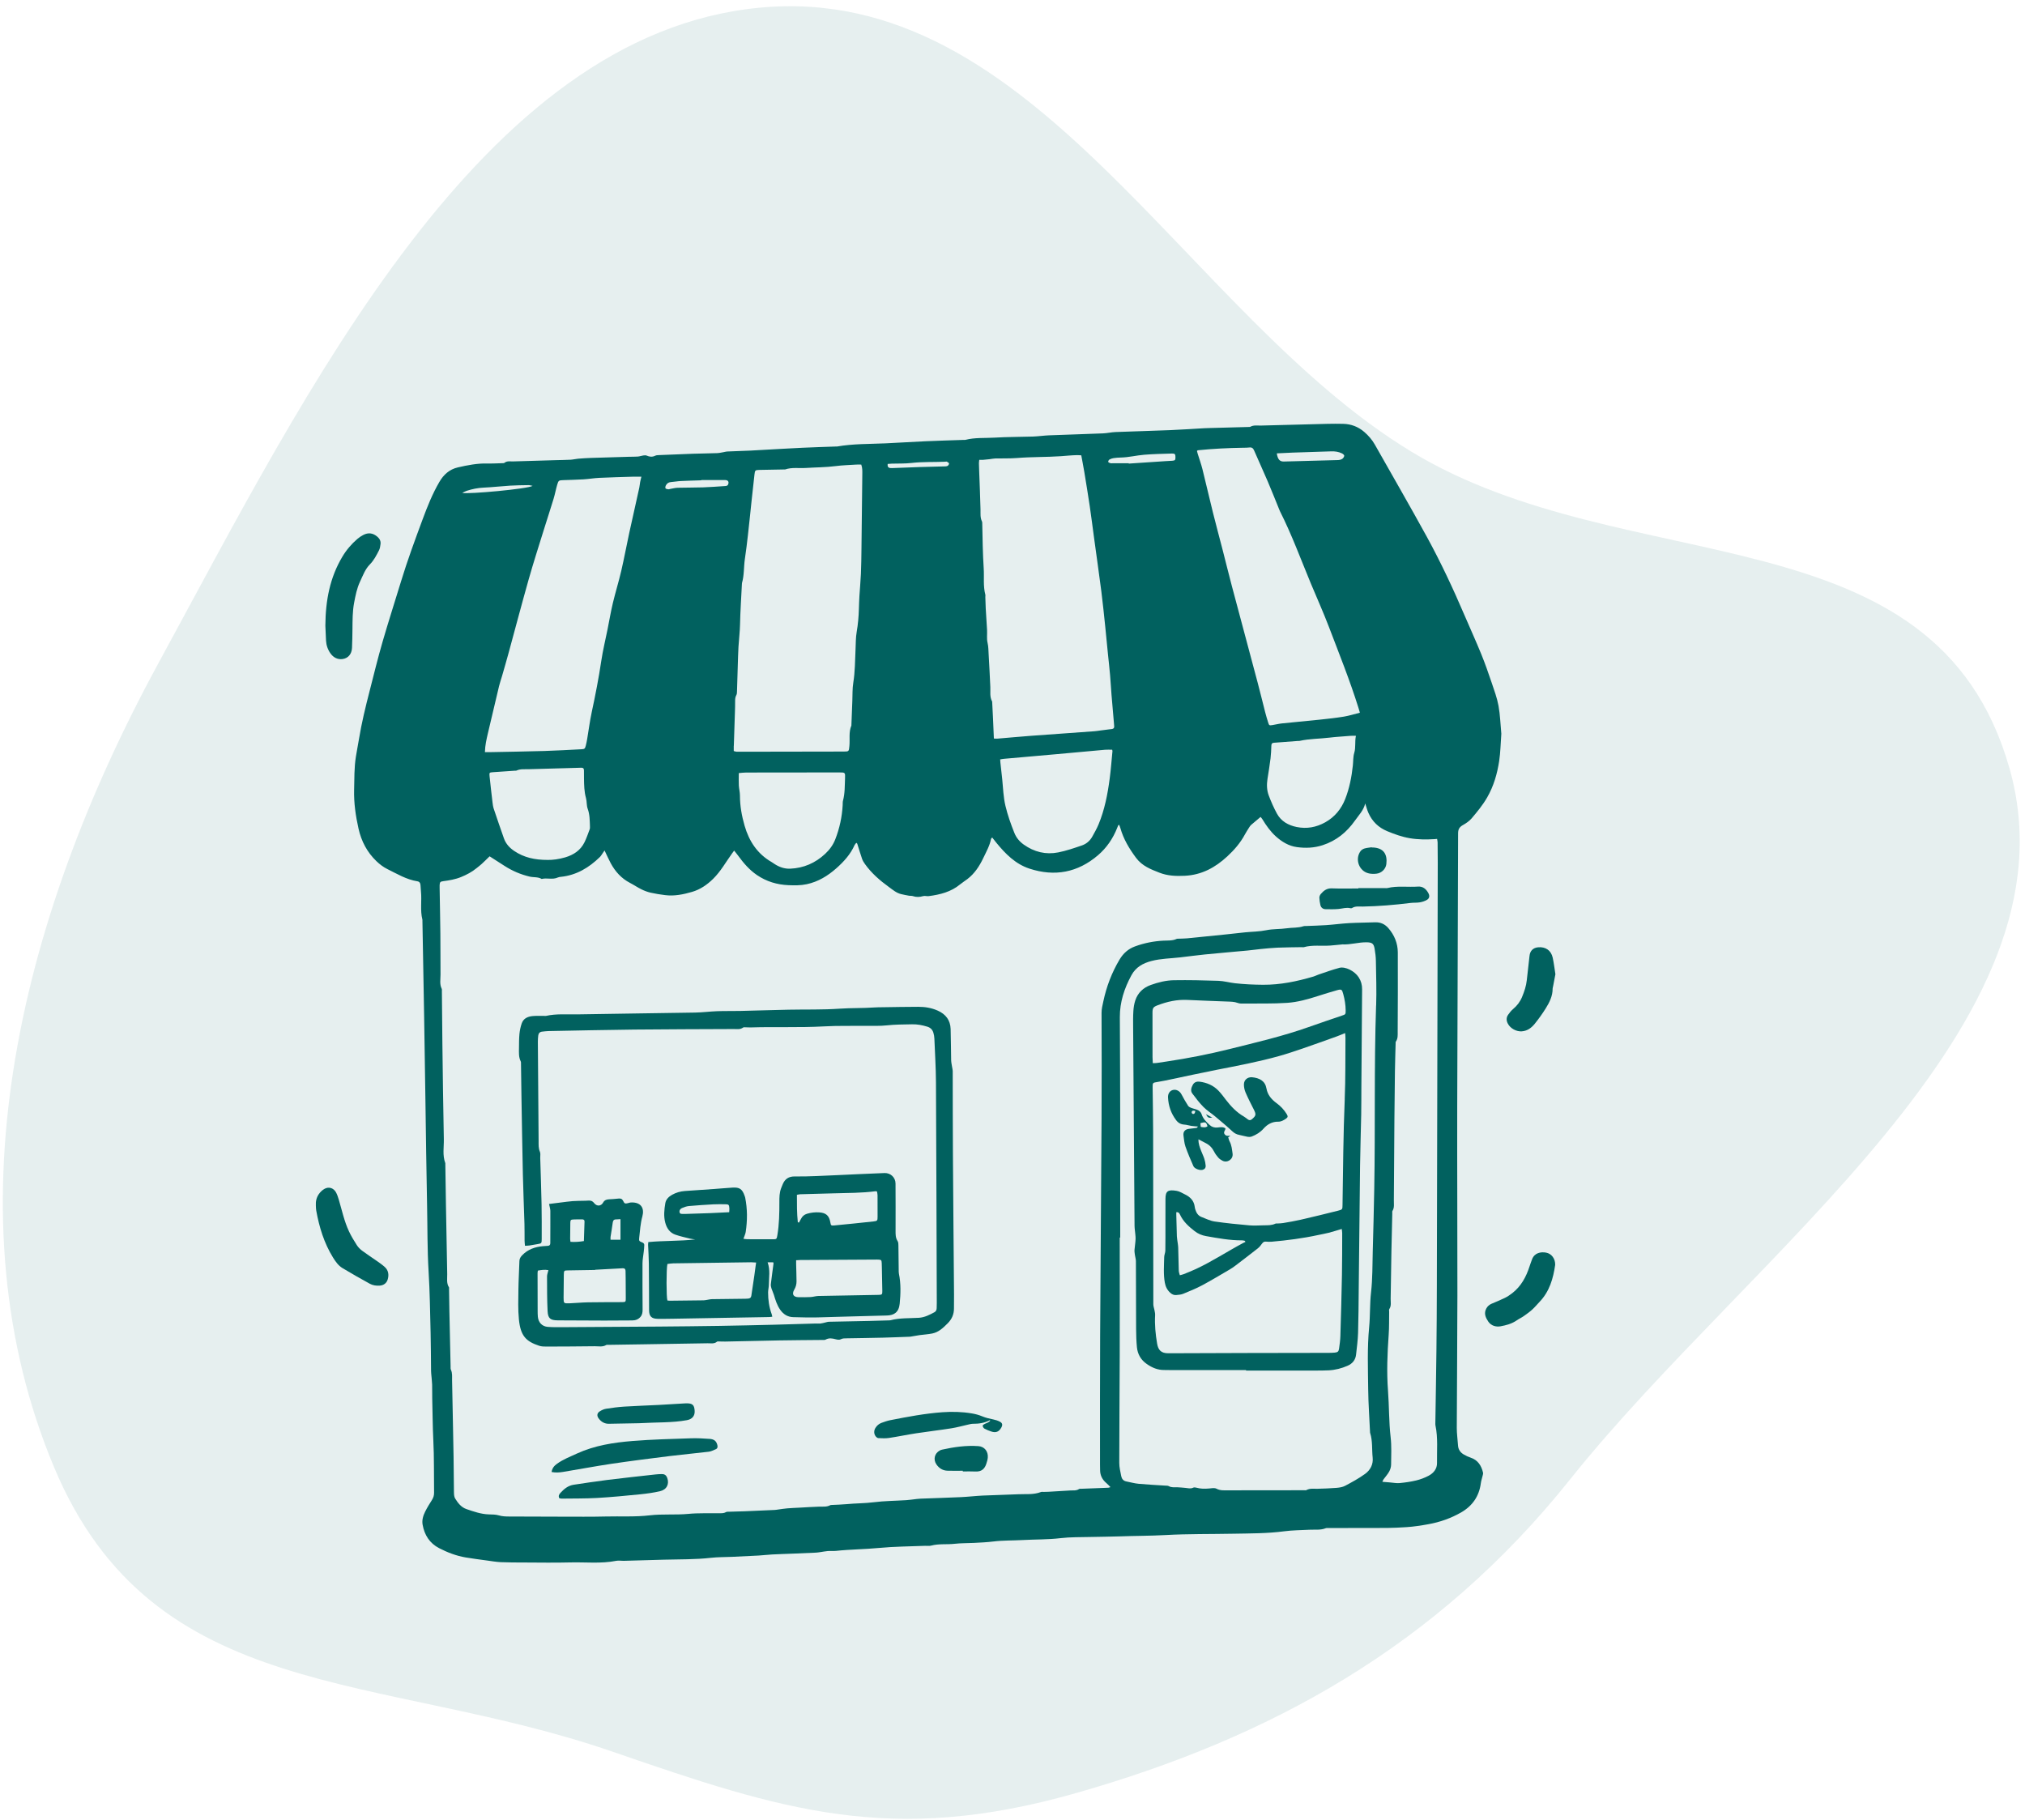 <svg width="316" height="284" viewBox="0 0 316 284" fill="none" xmlns="http://www.w3.org/2000/svg">
<path opacity="0.1" fill-rule="evenodd" clip-rule="evenodd" d="M24.698 103.539C47.874 60.975 74.959 5.473 118.378 1.214C161.49 -3.016 184.847 48.97 220.187 70.451C253.973 90.988 301.982 79.169 313.568 119.859C324.945 159.814 273.15 195.601 245.085 230.779C224.066 257.127 197.967 271.251 167.903 279.822C139.09 288.035 122.11 282.518 95.646 273.378C59.218 260.798 23.957 266.122 8.405 228.893C-7.856 189.967 2.382 144.525 24.698 103.539Z" fill="#01615F"/>
<path d="M229.487 227.47C229.129 227.352 228.777 227.185 228.447 226.996C227.9 226.683 227.561 226.225 227.522 225.563C227.468 224.651 227.327 223.742 227.33 222.83C227.35 215.937 227.42 209.048 227.426 202.155C227.436 192.369 227.378 182.587 227.398 172.801C227.426 158.548 227.506 144.299 227.535 130.046C227.535 129.384 227.762 129.051 228.303 128.747C228.796 128.472 229.292 128.129 229.654 127.704C230.527 126.67 231.388 125.633 232.076 124.436C233.094 122.664 233.638 120.756 233.942 118.782C234.156 117.38 234.172 115.947 234.281 114.504C234.143 113.057 234.102 111.582 233.842 110.145C233.618 108.92 233.177 107.729 232.777 106.545C232.265 105.035 231.74 103.528 231.138 102.052C230.313 100.027 229.401 98.033 228.54 96.024C226.758 91.857 224.838 87.752 222.662 83.777C220.015 78.948 217.254 74.18 214.546 69.387C214.111 68.616 213.542 67.966 212.876 67.393C211.935 66.587 210.841 66.174 209.609 66.142C208.802 66.123 207.993 66.123 207.183 66.142C203.718 66.225 200.252 66.318 196.786 66.411C196.22 66.427 195.638 66.302 195.1 66.606C195.033 66.644 194.934 66.629 194.85 66.632C192.873 66.686 190.898 66.74 188.921 66.792C188.601 66.801 188.284 66.808 187.964 66.824C186.182 66.923 184.402 67.051 182.62 67.124C179.775 67.24 176.927 67.31 174.079 67.422C173.43 67.448 172.786 67.601 172.137 67.63C169.334 67.745 166.527 67.825 163.724 67.934C162.879 67.969 162.034 68.097 161.19 68.126C159.193 68.193 157.19 68.174 155.196 68.296C153.679 68.388 152.14 68.257 150.642 68.644C150.543 68.67 150.431 68.644 150.326 68.651C148.348 68.718 146.374 68.772 144.396 68.862C142.335 68.955 140.281 69.089 138.22 69.185C135.679 69.3 133.129 69.24 130.607 69.681C130.546 69.691 130.479 69.681 130.415 69.681C128.671 69.745 126.93 69.793 125.186 69.876C123.001 69.979 120.818 70.113 118.633 70.232C118.124 70.26 117.615 70.296 117.103 70.318C115.894 70.366 114.684 70.408 113.474 70.459C113.308 70.465 113.145 70.52 112.978 70.549C112.626 70.606 112.274 70.699 111.919 70.712C110.665 70.76 109.41 70.766 108.156 70.808C106.393 70.868 104.63 70.942 102.866 71.019C102.658 71.028 102.428 71.028 102.249 71.115C101.788 71.342 101.366 71.297 100.911 71.099C100.761 71.032 100.553 71.057 100.377 71.08C100.092 71.121 99.81 71.227 99.526 71.249C99.081 71.284 98.633 71.269 98.188 71.281C96.21 71.339 94.236 71.393 92.258 71.46C91.58 71.483 90.898 71.525 90.223 71.582C89.826 71.614 89.436 71.72 89.039 71.742C88.255 71.784 87.468 71.787 86.681 71.812C84.47 71.876 82.258 71.947 80.047 72.008C79.586 72.02 79.11 71.899 78.703 72.238C78.649 72.283 78.54 72.276 78.457 72.28C77.65 72.302 76.844 72.35 76.038 72.331C74.47 72.293 72.953 72.593 71.439 72.942C70.124 73.246 69.228 74.072 68.569 75.198C67.481 77.057 66.69 79.051 65.942 81.067C64.758 84.257 63.58 87.448 62.588 90.705C61.628 93.857 60.614 96.993 59.698 100.158C58.966 102.689 58.338 105.252 57.686 107.806C57.039 110.318 56.422 112.836 56.006 115.4C55.858 116.302 55.676 117.198 55.535 118.097C55.263 119.806 55.305 121.528 55.26 123.249C55.209 125.31 55.5 127.32 55.948 129.316C56.386 131.272 57.286 132.993 58.735 134.385C59.234 134.865 59.81 135.307 60.428 135.614C61.948 136.366 63.417 137.259 65.132 137.531C65.449 137.582 65.599 137.796 65.618 138.113C65.638 138.452 65.66 138.792 65.692 139.131C65.839 140.587 65.545 142.065 65.913 143.508C65.929 143.569 65.916 143.636 65.919 143.7C66.009 148.718 66.102 153.739 66.188 158.757C66.262 163.051 66.322 167.348 66.386 171.643C66.47 177.128 66.53 182.616 66.646 188.1C66.716 191.54 66.674 194.984 66.882 198.424C67.078 201.605 67.116 204.795 67.196 207.979C67.244 209.953 67.244 211.931 67.266 213.909C67.266 214.056 67.276 214.206 67.289 214.353C67.337 214.923 67.41 215.489 67.433 216.059C67.458 216.782 67.43 217.505 67.449 218.229C67.51 220.392 67.51 222.555 67.618 224.721C67.759 227.46 67.698 230.206 67.737 232.949C67.743 233.374 67.628 233.729 67.404 234.084C67.026 234.676 66.655 235.275 66.345 235.899C66.031 236.532 65.82 237.217 65.948 237.934C66.233 239.553 67.049 240.836 68.53 241.601C69.836 242.276 71.212 242.801 72.668 243.048C73.775 243.236 74.892 243.374 76.009 243.528C76.722 243.624 77.433 243.752 78.15 243.784C79.34 243.835 80.53 243.832 81.721 243.835C84.124 243.841 86.53 243.889 88.93 243.825C91.34 243.758 93.766 244.049 96.162 243.576C96.53 243.502 96.927 243.582 97.308 243.576C99.41 243.518 101.513 243.451 103.618 243.396C106.057 243.332 108.502 243.38 110.934 243.105C112.009 242.984 113.097 243.003 114.182 242.955C115.583 242.891 116.982 242.83 118.383 242.75C119.1 242.708 119.814 242.619 120.53 242.58C121.676 242.52 122.822 242.491 123.967 242.443C125.094 242.398 126.217 242.35 127.343 242.296C127.574 242.286 127.804 242.244 128.034 242.212C128.409 242.161 128.78 242.081 129.154 242.052C129.599 242.02 130.05 242.068 130.492 242.02C132.71 241.78 134.94 241.781 137.161 241.566C139.548 241.336 141.958 241.332 144.358 241.233C144.674 241.22 145.01 241.281 145.308 241.201C146.518 240.878 147.762 241.057 148.985 240.916C149.974 240.804 150.978 240.833 151.977 240.779C152.991 240.724 153.999 240.683 155.014 240.558C156.505 240.372 158.025 240.42 159.532 240.334C161.522 240.222 163.516 240.273 165.506 240.036C167.039 239.854 168.601 239.896 170.15 239.854C171.66 239.812 173.17 239.819 174.678 239.761C177.074 239.668 179.471 239.688 181.871 239.553C185.394 239.355 188.93 239.416 192.46 239.345C195.103 239.294 197.746 239.316 200.38 238.968C201.679 238.795 203.004 238.795 204.316 238.724C205.18 238.68 206.06 238.817 206.898 238.481C206.972 238.452 207.065 238.459 207.151 238.459C210.255 238.456 213.362 238.459 216.466 238.443C217.462 238.436 218.46 238.382 219.455 238.321C220.62 238.248 221.769 238.065 222.921 237.857C224.726 237.531 226.415 236.932 227.993 236.03C229.759 235.019 230.822 233.505 231.084 231.457C231.135 231.067 231.273 230.686 231.362 230.299C231.401 230.139 231.462 229.96 231.426 229.809C231.164 228.721 230.63 227.851 229.49 227.473L229.487 227.47ZM201.702 70.632C203.714 70.561 205.73 70.507 207.743 70.436C208.326 70.417 208.889 70.497 209.41 70.753C209.564 70.827 209.778 71.006 209.769 71.124C209.756 71.297 209.602 71.515 209.449 71.614C209.263 71.733 209.014 71.79 208.79 71.796C205.97 71.883 203.148 71.96 200.329 72.024C199.686 72.037 199.385 71.668 199.244 70.75C200.098 70.709 200.902 70.66 201.702 70.632ZM186.911 70.267C189.273 70.024 191.644 69.909 194.018 69.873C194.338 69.87 194.658 69.873 194.972 69.832C195.353 69.787 195.548 69.944 195.698 70.289C196.399 71.909 197.138 73.508 197.83 75.128C198.447 76.571 199.023 78.037 199.615 79.489C199.657 79.588 199.692 79.688 199.74 79.784C201.59 83.451 202.998 87.307 204.572 91.093C205.51 93.349 206.518 95.579 207.388 97.861C208.975 102.03 210.646 106.171 211.977 110.433C212.044 110.654 212.108 110.875 212.21 111.22C211.321 111.444 210.53 111.697 209.721 111.832C208.486 112.033 207.238 112.171 205.99 112.302C204.002 112.51 202.012 112.686 200.028 112.894C199.542 112.945 199.068 113.07 198.585 113.147C198.073 113.23 198.044 113.217 197.894 112.744C197.727 112.219 197.574 111.688 197.433 111.153C197.046 109.652 196.684 108.142 196.287 106.644C194.94 101.572 193.574 96.504 192.226 91.432C191.737 89.582 191.282 87.726 190.806 85.873C190.303 83.921 189.772 81.972 189.286 80.017C188.719 77.749 188.204 75.47 187.638 73.204C187.436 72.404 187.151 71.624 186.908 70.833C186.86 70.677 186.822 70.516 186.786 70.382C186.854 70.318 186.882 70.27 186.914 70.267H186.911ZM211.59 114.833C211.391 115.764 211.593 116.625 211.33 117.489C211.142 118.107 211.183 118.792 211.113 119.444C210.921 121.249 210.572 123.041 209.91 124.712C209.314 126.216 208.316 127.48 206.818 128.318C205.388 129.121 203.903 129.374 202.342 129.057C201.058 128.798 199.922 128.174 199.27 126.977C198.774 126.068 198.354 125.108 197.986 124.136C197.676 123.313 197.654 122.433 197.791 121.553C197.961 120.484 198.134 119.416 198.268 118.34C198.348 117.688 198.367 117.028 198.393 116.369C198.402 116.091 198.489 115.931 198.79 115.912C200.038 115.822 201.289 115.723 202.537 115.63C202.62 115.624 202.71 115.643 202.79 115.624C204.329 115.272 205.91 115.304 207.458 115.112C208.556 114.974 209.654 114.932 210.748 114.83C210.991 114.808 211.241 114.827 211.59 114.827V114.833ZM173.116 71.72C173.311 71.605 173.542 71.528 173.766 71.493C174.143 71.435 174.527 71.406 174.908 71.4C176.143 71.377 177.34 71.061 178.562 70.965C179.999 70.849 181.446 70.82 182.886 70.776C183.346 70.763 183.43 70.885 183.43 71.355C183.43 71.793 183.366 71.87 182.921 71.905C182.562 71.934 182.201 71.944 181.839 71.966C179.938 72.091 178.038 72.219 176.137 72.347C176.137 72.331 176.137 72.315 176.134 72.296C175.286 72.296 174.434 72.296 173.586 72.296C173.481 72.296 173.366 72.315 173.27 72.28C173.145 72.235 172.95 72.165 172.937 72.078C172.918 71.969 173.017 71.781 173.119 71.72H173.116ZM152.822 71.764C153.03 71.764 153.193 71.774 153.356 71.764C153.711 71.736 154.066 71.697 154.422 71.659C154.716 71.624 155.007 71.553 155.298 71.547C156.447 71.518 157.599 71.566 158.742 71.473C161.01 71.288 163.286 71.349 165.548 71.192C166.386 71.134 167.225 71.041 168.07 71.025C168.278 71.022 168.486 71.044 168.732 71.057C168.895 71.953 169.065 72.805 169.206 73.659C169.5 75.441 169.791 77.224 170.057 79.009C170.297 80.629 170.498 82.251 170.719 83.873C171.1 86.673 171.5 89.473 171.862 92.276C172.095 94.11 172.281 95.95 172.473 97.79C172.626 99.249 172.758 100.708 172.905 102.168C173.01 103.224 173.135 104.276 173.225 105.332C173.314 106.369 173.369 107.409 173.452 108.446C173.574 109.928 173.705 111.409 173.833 112.888C173.846 113.035 173.852 113.185 173.868 113.332C173.894 113.595 173.766 113.732 173.516 113.768C173.327 113.796 173.138 113.816 172.946 113.838C172.546 113.889 172.146 113.94 171.746 113.992C171.43 114.033 171.116 114.091 170.799 114.113C167.471 114.356 164.14 114.584 160.812 114.833C159.074 114.964 157.337 115.128 155.602 115.272C155.462 115.284 155.314 115.259 155.094 115.249C155.046 114.139 155.004 113.099 154.956 112.062C154.918 111.233 154.876 110.408 154.831 109.579C154.831 109.537 154.831 109.489 154.812 109.454C154.422 108.744 154.575 107.969 154.54 107.214C154.466 105.515 154.374 103.816 154.278 102.12C154.242 101.512 154.249 100.907 154.105 100.292C153.958 99.665 154.063 98.984 154.031 98.325C153.974 97.201 153.887 96.081 153.823 94.958C153.791 94.363 153.778 93.768 153.759 93.176C153.756 93.048 153.794 92.913 153.759 92.795C153.398 91.438 153.599 90.049 153.506 88.677C153.43 87.534 153.391 86.388 153.356 85.243C153.318 84.056 153.305 82.865 153.279 81.678C153.279 81.573 153.279 81.457 153.234 81.368C152.937 80.769 153.023 80.132 153.007 79.496C152.959 77.499 152.873 75.499 152.799 73.502C152.783 73.099 152.767 72.696 152.761 72.289C152.761 72.126 152.793 71.966 152.812 71.768L152.822 71.764ZM173.596 117.256C173.458 118.67 173.353 120.091 173.167 121.499C172.844 123.947 172.377 126.369 171.423 128.664C171.148 129.326 170.783 129.956 170.434 130.587C170.066 131.243 169.494 131.713 168.799 131.947C167.593 132.356 166.38 132.779 165.135 133.022C163.193 133.403 161.378 132.961 159.753 131.8C159.094 131.329 158.594 130.737 158.294 129.985C157.74 128.603 157.244 127.211 156.898 125.755C156.569 124.379 156.54 122.987 156.396 121.598C156.306 120.734 156.204 119.867 156.111 119.003C156.095 118.859 156.092 118.715 156.076 118.51C156.303 118.475 156.505 118.43 156.71 118.414C159.462 118.168 162.214 117.931 164.962 117.684C167.458 117.46 169.951 117.224 172.447 117.003C172.799 116.971 173.161 117 173.554 117C173.58 117.128 173.609 117.192 173.602 117.252L173.596 117.256ZM138.518 72.401C138.77 72.382 138.978 72.36 139.183 72.353C140.201 72.321 141.228 72.366 142.236 72.248C143.97 72.046 145.708 72.129 147.446 72.056C147.551 72.052 147.676 72.011 147.759 72.049C147.894 72.117 148.086 72.232 148.095 72.334C148.105 72.459 147.97 72.664 147.849 72.715C147.663 72.795 147.436 72.782 147.225 72.788C145.993 72.824 144.761 72.846 143.532 72.885C142.153 72.929 140.777 72.99 139.398 73.041C139.25 73.048 139.1 73.054 138.953 73.041C138.617 73.013 138.466 72.827 138.518 72.398V72.401ZM114.514 116.379C114.569 114.635 114.63 112.894 114.684 111.153C114.703 110.58 114.722 110.004 114.716 109.432C114.713 109.086 114.735 108.766 114.914 108.452C115.001 108.299 115.001 108.088 115.007 107.899C115.065 106.072 115.116 104.248 115.174 102.42C115.19 101.931 115.209 101.444 115.238 100.955C115.305 99.793 115.455 98.638 115.481 97.47C115.526 95.368 115.67 93.269 115.772 91.166C115.772 91.102 115.772 91.035 115.788 90.977C116.146 89.749 116.05 88.465 116.239 87.214C116.425 85.976 116.575 84.731 116.716 83.483C116.918 81.713 117.094 79.944 117.282 78.174C117.43 76.801 117.583 75.428 117.734 74.056C117.807 73.393 117.846 73.349 118.518 73.332C119.791 73.304 121.068 73.284 122.342 73.262C122.406 73.262 122.473 73.275 122.53 73.256C123.586 72.9 124.681 73.099 125.756 73.028C127.305 72.926 128.863 72.936 130.396 72.737C131.474 72.597 132.553 72.574 133.631 72.501C133.881 72.484 134.134 72.501 134.399 72.501C134.594 73.035 134.566 73.55 134.562 74.046C134.53 77.915 134.482 81.784 134.431 85.653C134.415 86.948 134.399 88.248 134.345 89.544C134.294 90.709 134.182 91.87 134.111 93.032C134.07 93.71 134.05 94.392 134.028 95.07C133.993 96.257 133.89 97.435 133.686 98.612C133.529 99.505 133.551 100.43 133.506 101.342C133.423 103.08 133.436 104.817 133.154 106.545C133.004 107.46 133.046 108.408 133.007 109.342C132.956 110.593 132.911 111.848 132.863 113.102C132.863 113.144 132.873 113.192 132.857 113.23C132.415 114.267 132.655 115.368 132.546 116.436C132.463 117.265 132.482 117.281 131.65 117.284C126.546 117.294 121.442 117.304 116.338 117.31C115.871 117.31 115.404 117.316 114.934 117.307C114.812 117.307 114.694 117.252 114.502 117.204C114.502 116.923 114.495 116.654 114.502 116.382L114.514 116.379ZM131.868 121.46C131.817 122.625 131.858 123.8 131.551 124.942C131.49 125.163 131.513 125.406 131.5 125.64C131.398 127.48 131.017 129.256 130.348 130.974C130.002 131.867 129.458 132.603 128.761 133.252C127.222 134.689 125.398 135.473 123.308 135.563C122.434 135.601 121.593 135.313 120.847 134.817C120.706 134.724 120.569 134.619 120.422 134.536C118.191 133.256 116.895 131.281 116.194 128.862C115.75 127.323 115.468 125.764 115.468 124.155C115.468 123.63 115.324 123.105 115.295 122.577C115.263 121.969 115.289 121.358 115.289 120.644C115.727 120.609 116.082 120.558 116.438 120.558C121.282 120.548 126.13 120.542 130.975 120.542C131.89 120.542 131.906 120.552 131.868 121.467V121.46ZM103.916 75.742C104.073 75.451 104.313 75.262 104.671 75.233C105.199 75.192 105.724 75.093 106.252 75.067C107.311 75.013 108.374 74.99 109.436 74.955C109.436 74.942 109.436 74.929 109.436 74.913C110.668 74.913 111.9 74.913 113.132 74.913C113.606 74.913 113.794 75.182 113.625 75.595C113.522 75.844 113.305 75.841 113.094 75.854C111.97 75.924 110.847 76.02 109.724 76.056C108.409 76.1 107.09 76.081 105.772 76.117C105.378 76.126 104.985 76.232 104.591 76.299C104.486 76.315 104.38 76.373 104.281 76.356C104.127 76.331 103.906 76.302 103.849 76.197C103.788 76.088 103.846 75.87 103.916 75.736V75.742ZM86.393 77.809C86.61 77.099 86.742 76.363 86.95 75.649C87.145 74.981 87.196 74.955 87.884 74.929C88.946 74.885 90.009 74.872 91.071 74.805C91.89 74.753 92.706 74.609 93.529 74.571C95.27 74.488 97.014 74.446 98.754 74.392C99.174 74.379 99.593 74.392 100.089 74.392C100.022 74.68 99.945 74.952 99.894 75.23C99.839 75.521 99.823 75.822 99.759 76.113C99.241 78.459 98.706 80.801 98.198 83.147C97.769 85.121 97.407 87.109 96.95 89.073C96.556 90.769 96.034 92.436 95.631 94.132C95.308 95.496 95.074 96.881 94.799 98.254C94.473 99.88 94.073 101.496 93.83 103.134C93.43 105.828 92.905 108.497 92.335 111.156C92.041 112.526 91.868 113.921 91.631 115.307C91.57 115.662 91.503 116.017 91.41 116.366C91.282 116.852 91.222 116.9 90.706 116.926C88.796 117.022 86.882 117.137 84.972 117.195C82.124 117.278 79.273 117.32 76.425 117.377C76.194 117.38 75.967 117.377 75.67 117.377C75.698 116.286 75.926 115.336 76.146 114.388C76.713 111.947 77.292 109.505 77.878 107.067C78.002 106.552 78.185 106.049 78.332 105.54C78.678 104.337 79.03 103.131 79.359 101.924C80.406 98.091 81.417 94.245 82.498 90.421C83.228 87.844 84.05 85.294 84.844 82.737C85.353 81.093 85.894 79.457 86.396 77.809H86.393ZM91.132 121.496C91.148 122.516 91.161 123.531 91.439 124.529C91.593 125.076 91.516 125.694 91.711 126.222C92.034 127.108 92.025 128.014 92.06 128.926C92.066 129.096 92.073 129.278 92.015 129.428C91.762 130.104 91.529 130.792 91.212 131.438C90.591 132.702 89.51 133.412 88.188 133.8C87.199 134.091 86.191 134.212 85.497 134.196C83.398 134.203 81.75 133.803 80.268 132.814C79.522 132.318 78.937 131.684 78.636 130.83C78.095 129.288 77.558 127.742 77.042 126.193C76.93 125.854 76.889 125.486 76.847 125.131C76.69 123.803 76.534 122.475 76.399 121.147C76.342 120.574 76.364 120.548 76.905 120.507C78.047 120.417 79.193 120.35 80.335 120.273C80.418 120.267 80.518 120.289 80.588 120.257C81.193 119.969 81.839 120.059 82.473 120.04C85.087 119.963 87.702 119.892 90.313 119.819C90.441 119.816 90.569 119.809 90.697 119.806C90.985 119.796 91.129 119.924 91.126 120.225C91.119 120.651 91.126 121.076 91.132 121.502V121.496ZM72.866 76.581C73.698 76.318 74.54 76.142 75.42 76.1C76.818 76.037 78.21 75.873 79.609 75.787C80.562 75.729 81.516 75.72 82.473 75.707C82.684 75.707 82.898 75.781 83.113 75.822C82.37 76.302 73.071 77.147 72.13 76.92C72.438 76.776 72.646 76.648 72.87 76.577L72.866 76.581ZM214.738 156.907C214.412 166.452 214.626 175.998 214.45 185.544C214.39 188.798 214.306 192.049 214.217 195.304C214.159 197.428 214.194 199.566 213.951 201.672C213.743 203.493 213.83 205.316 213.654 207.128C213.343 210.353 213.474 213.582 213.506 216.811C213.529 219.019 213.692 221.227 213.791 223.435C213.791 223.499 213.791 223.566 213.81 223.624C214.214 224.878 214.066 226.193 214.204 227.477C214.316 228.529 213.83 229.425 213.014 230.014C212.038 230.721 210.966 231.304 209.897 231.87C209.5 232.081 209.004 232.152 208.546 232.19C207.551 232.27 206.553 232.305 205.558 232.331C204.991 232.344 204.418 232.235 203.881 232.529C203.778 232.584 203.631 232.561 203.503 232.561C199.548 232.568 195.593 232.571 191.634 232.574C191.026 232.574 190.431 232.635 189.836 232.321C189.519 232.155 189.046 232.251 188.649 232.289C187.986 232.35 187.337 232.34 186.69 232.161C186.534 232.116 186.326 232.094 186.191 232.161C185.772 232.372 185.362 232.219 184.95 232.19C184.55 232.161 184.15 232.107 183.75 232.097C183.289 232.088 182.825 232.168 182.386 231.918C182.233 231.832 182.015 231.851 181.826 231.838C180.447 231.745 179.068 231.684 177.695 231.556C177.042 231.496 176.402 231.31 175.756 231.185C175.298 231.096 175.049 230.779 174.969 230.363C174.834 229.678 174.662 228.981 174.662 228.289C174.665 222.718 174.716 217.144 174.732 211.572C174.748 205.425 174.735 199.278 174.735 193.131C174.761 193.131 174.783 193.131 174.809 193.131C174.809 187.262 174.815 181.39 174.809 175.521C174.799 169.928 174.783 164.334 174.751 158.74C174.738 156.376 175.452 154.228 176.566 152.18C177.25 150.923 178.358 150.315 179.689 149.966C181.161 149.582 182.674 149.576 184.172 149.403C185.458 149.256 186.738 149.076 188.028 148.948C190.246 148.728 192.466 148.542 194.687 148.334C195.382 148.27 196.07 148.164 196.764 148.097C197.631 148.014 198.498 147.921 199.366 147.886C200.62 147.835 201.874 147.832 203.129 147.809C203.234 147.809 203.35 147.844 203.446 147.816C204.799 147.428 206.194 147.659 207.564 147.56C208.178 147.515 208.79 147.444 209.404 147.387C209.426 147.387 209.446 147.377 209.468 147.377C210.742 147.444 211.974 147.035 213.244 147.051C214.089 147.064 214.364 147.224 214.508 148.056C214.617 148.683 214.697 149.32 214.706 149.953C214.745 152.27 214.825 154.593 214.748 156.907H214.738ZM224.006 222.462C224.412 224.395 224.214 226.357 224.246 228.305C224.262 229.217 223.711 229.883 222.946 230.292C222.335 230.619 221.663 230.868 220.991 231.032C220.146 231.236 219.276 231.358 218.412 231.441C217.938 231.489 217.449 231.387 216.966 231.348C216.572 231.316 216.178 231.285 215.714 231.243C215.794 231.076 215.83 230.961 215.894 230.868C216.191 230.459 216.543 230.078 216.786 229.636C216.962 229.313 217.078 228.913 217.081 228.549C217.094 227.125 217.17 225.688 217.007 224.28C216.729 221.867 216.78 219.445 216.598 217.029C216.377 214.126 216.495 211.208 216.703 208.296C216.79 207.108 216.754 205.915 216.777 204.725C216.777 204.577 216.732 204.392 216.802 204.286C217.142 203.774 217.004 203.217 217.01 202.673C217.049 200.228 217.084 197.78 217.129 195.336C217.167 193.339 217.222 191.339 217.266 189.342C217.266 189.214 217.238 189.061 217.295 188.968C217.615 188.456 217.503 187.899 217.51 187.352C217.538 183.118 217.561 178.884 217.596 174.654C217.615 172.145 217.644 169.637 217.679 167.128C217.702 165.704 217.746 164.28 217.785 162.856C217.785 162.75 217.772 162.622 217.826 162.545C218.156 162.072 218.108 161.531 218.108 161.003C218.121 156.875 218.153 152.75 218.127 148.622C218.118 147.201 217.593 145.921 216.652 144.84C216.111 144.216 215.423 143.892 214.566 143.931C213.228 143.988 211.887 143.979 210.55 144.056C209.346 144.123 208.146 144.289 206.943 144.372C205.887 144.446 204.831 144.465 203.775 144.51C203.647 144.516 203.513 144.5 203.398 144.542C202.556 144.83 201.67 144.734 200.812 144.862C199.746 145.019 198.665 144.945 197.596 145.166C196.521 145.387 195.401 145.387 194.3 145.496C193.263 145.598 192.23 145.723 191.196 145.832C189.212 146.036 187.225 146.241 185.241 146.433C184.761 146.478 184.278 146.472 183.794 146.491C183.73 146.491 183.663 146.497 183.609 146.523C182.946 146.83 182.239 146.76 181.542 146.795C180.028 146.872 178.55 147.166 177.126 147.688C176.066 148.075 175.286 148.769 174.703 149.748C173.494 151.78 172.668 153.95 172.178 156.257C172.05 156.859 171.894 157.435 171.897 158.068C171.919 163.556 171.926 169.044 171.897 174.532C171.836 185.784 171.734 197.035 171.676 208.289C171.641 215.054 171.66 221.819 171.657 228.584C171.657 228.859 171.67 229.137 171.67 229.412C171.67 230.26 172.028 230.923 172.668 231.46C172.87 231.627 173.042 231.829 173.289 232.072C173.103 232.126 173.03 232.164 172.953 232.168C171.574 232.222 170.191 232.273 168.812 232.328C168.665 232.334 168.486 232.305 168.377 232.376C167.948 232.654 167.478 232.571 167.017 232.596C165.871 232.66 164.726 232.734 163.58 232.801C163.346 232.814 163.113 232.814 162.879 232.82C162.732 232.824 162.566 232.788 162.434 232.84C161.27 233.291 160.047 233.128 158.85 233.188C157.026 233.278 155.199 233.304 153.375 233.39C152.236 233.445 151.1 233.582 149.958 233.636C147.855 233.732 145.753 233.793 143.65 233.873C143.439 233.88 143.228 233.905 143.017 233.928C142.492 233.985 141.967 234.075 141.442 234.107C139.746 234.216 138.034 234.219 136.351 234.433C134.934 234.612 133.51 234.593 132.095 234.731C131.337 234.805 130.569 234.814 129.807 234.856C129.724 234.859 129.625 234.856 129.558 234.894C129.004 235.195 128.409 235.102 127.817 235.121C126.777 235.153 125.737 235.227 124.697 235.281C124.082 235.313 123.465 235.336 122.85 235.387C122.386 235.425 121.926 235.502 121.465 235.563C121.276 235.588 121.087 235.627 120.898 235.636C119.35 235.71 117.801 235.78 116.252 235.841C115.446 235.873 114.636 235.883 113.83 235.912C113.641 235.918 113.42 235.896 113.266 235.982C112.908 236.19 112.53 236.145 112.153 236.152C110.582 236.174 108.998 236.097 107.439 236.248C105.423 236.443 103.391 236.241 101.394 236.475C99.103 236.744 96.822 236.6 94.537 236.657C92.239 236.715 89.942 236.686 87.644 236.686C85.346 236.686 83.049 236.67 80.751 236.664C80.326 236.664 79.9 236.664 79.474 236.66C78.924 236.66 78.386 236.644 77.839 236.481C77.34 236.334 76.786 236.344 76.258 236.328C75.049 236.286 73.926 235.889 72.799 235.505C71.954 235.217 71.455 234.542 71.02 233.841C70.847 233.56 70.844 233.144 70.838 232.788C70.806 230.98 70.802 229.173 70.78 227.365C70.761 225.854 70.722 224.344 70.694 222.833C70.642 220.347 70.585 217.857 70.546 215.371C70.537 214.824 70.61 214.276 70.364 213.755C70.297 213.611 70.319 213.419 70.316 213.249C70.252 210.379 70.188 207.508 70.127 204.641C70.102 203.473 70.092 202.305 70.073 201.137C70.073 201.054 70.095 200.949 70.057 200.888C69.65 200.245 69.801 199.528 69.788 198.836C69.718 195.243 69.654 191.652 69.59 188.059C69.554 185.934 69.526 183.809 69.494 181.685C69.494 181.62 69.506 181.55 69.484 181.496C69.026 180.276 69.286 179.009 69.26 177.768C69.158 172.773 69.097 167.774 69.033 162.776C68.998 160.075 68.982 157.374 68.956 154.673C68.956 154.545 68.978 154.401 68.927 154.296C68.575 153.585 68.745 152.833 68.742 152.1C68.726 149.972 68.742 147.848 68.719 145.72C68.694 143.339 68.642 140.958 68.604 138.577C68.604 138.427 68.594 138.28 68.604 138.129C68.636 137.659 68.694 137.579 69.161 137.515C70.111 137.387 71.046 137.236 71.945 136.868C72.818 136.51 73.641 136.081 74.367 135.48C74.63 135.262 74.908 135.064 75.158 134.833C75.574 134.452 75.974 134.049 76.402 133.633C77.135 134.104 77.919 134.606 78.7 135.108C79.926 135.899 81.244 136.468 82.668 136.801C83.282 136.945 83.951 136.817 84.527 137.166C85.353 136.955 86.23 137.32 87.042 136.939C87.193 136.868 87.372 136.849 87.538 136.833C89.961 136.58 91.91 135.4 93.612 133.742C93.791 133.566 93.913 133.336 94.06 133.128C94.153 132.996 94.242 132.865 94.342 132.721C94.671 133.409 94.956 134.065 95.292 134.689C96.002 136.011 96.969 137.086 98.322 137.787C98.927 138.1 99.49 138.488 100.102 138.788C100.553 139.009 101.039 139.195 101.529 139.307C102.271 139.476 103.03 139.592 103.788 139.688C105.231 139.873 106.639 139.579 108.002 139.182C109.254 138.817 110.338 138.078 111.279 137.153C112.473 135.979 113.276 134.516 114.246 133.172C114.329 133.057 114.415 132.939 114.562 132.74C114.802 133.044 115.014 133.294 115.206 133.56C116.038 134.699 116.94 135.752 118.124 136.558C119.615 137.572 121.257 138.059 123.033 138.136C123.986 138.177 124.937 138.187 125.89 137.985C127.676 137.604 129.167 136.686 130.502 135.508C131.666 134.478 132.716 133.329 133.359 131.876C133.417 131.748 133.532 131.649 133.634 131.521C133.702 131.592 133.762 131.627 133.778 131.678C134.031 132.465 134.258 133.262 134.53 134.04C134.633 134.334 134.812 134.609 134.994 134.865C136.012 136.28 137.305 137.406 138.71 138.42C139.314 138.856 139.874 139.352 140.62 139.531C141.033 139.63 141.449 139.71 141.865 139.784C142.05 139.816 142.258 139.777 142.434 139.838C142.978 140.027 143.503 140.004 144.054 139.844C144.322 139.764 144.646 139.886 144.934 139.844C146.7 139.611 148.399 139.192 149.817 138.017C150.175 137.72 150.578 137.476 150.95 137.192C152.079 136.331 152.834 135.179 153.433 133.918C153.897 132.942 154.441 131.995 154.652 130.913C154.662 130.859 154.729 130.817 154.831 130.692C155.049 130.971 155.247 131.233 155.455 131.486C156.882 133.233 158.45 134.836 160.652 135.556C164.578 136.84 168.175 136.171 171.33 133.473C172.69 132.312 173.682 130.856 174.342 129.182C174.39 129.064 174.428 128.945 174.482 128.83C174.498 128.795 174.543 128.776 174.636 128.699C174.71 128.891 174.786 129.054 174.834 129.227C175.321 130.952 176.217 132.44 177.282 133.873C178.23 135.147 179.583 135.659 180.934 136.19C182.188 136.683 183.519 136.737 184.886 136.67C187.529 136.542 189.644 135.38 191.519 133.643C192.598 132.644 193.561 131.537 194.262 130.228C194.463 129.854 194.697 129.499 194.924 129.137C195.014 128.993 195.11 128.846 195.234 128.734C195.708 128.318 196.198 127.918 196.713 127.486C196.822 127.62 196.921 127.723 196.994 127.844C197.593 128.83 198.252 129.768 199.116 130.542C200.054 131.38 201.113 132.02 202.367 132.193C203.721 132.382 205.068 132.331 206.399 131.896C208.534 131.201 210.156 129.873 211.43 128.072C212.031 127.217 212.793 126.456 213.039 125.384C213.206 125.876 213.33 126.385 213.542 126.859C214.137 128.196 215.113 129.147 216.482 129.713C217.625 130.184 218.774 130.6 220.002 130.808C221.295 131.028 222.582 131.028 223.878 130.948C223.98 130.942 224.086 130.929 224.258 130.916C224.287 131.112 224.335 131.291 224.338 131.47C224.351 132.513 224.364 133.553 224.361 134.596C224.316 156.676 224.271 178.756 224.22 200.836C224.214 204.155 224.191 207.473 224.153 210.792C224.111 214.536 224.044 218.277 223.986 222.02C223.986 222.168 223.974 222.321 224.002 222.465L224.006 222.462Z" fill="#01615F"/>
<path d="M51.58 101.976C52.034 102.616 52.687 102.948 53.445 102.849C54.345 102.731 54.882 102.056 54.93 101.121C54.978 100.145 54.988 99.166 55.001 98.19C55.017 96.811 55.001 95.435 55.26 94.065C55.474 92.933 55.692 91.806 56.185 90.763C56.626 89.825 56.978 88.824 57.727 88.069C58.354 87.435 58.741 86.657 59.141 85.886C59.292 85.595 59.337 85.237 59.381 84.904C59.439 84.449 59.253 84.078 58.908 83.777C58.217 83.172 57.484 83.064 56.671 83.493C56.354 83.659 56.047 83.864 55.775 84.097C54.834 84.907 54.037 85.841 53.404 86.913C51.493 90.132 50.799 93.659 50.773 97.646C50.799 98.219 50.828 99.089 50.876 99.96C50.917 100.699 51.151 101.377 51.58 101.982V101.976Z" fill="#01615F"/>
<path d="M58.761 196.75C58.015 196.222 57.247 195.729 56.517 195.185C56.201 194.949 55.9 194.648 55.685 194.315C55.241 193.621 54.806 192.91 54.457 192.161C53.714 190.577 53.359 188.862 52.863 187.195C52.748 186.811 52.623 186.421 52.431 186.072C52.05 185.384 51.308 185.147 50.633 185.528C50.297 185.717 49.986 186.017 49.762 186.334C49.388 186.865 49.244 187.493 49.289 188.152C49.295 188.299 49.298 188.449 49.311 188.597C49.318 188.702 49.33 188.808 49.349 188.913C49.813 191.505 50.575 193.992 51.97 196.248C52.364 196.885 52.806 197.509 53.449 197.896C54.847 198.741 56.271 199.541 57.702 200.331C58.172 200.59 58.706 200.667 59.25 200.629C59.881 200.584 60.342 200.238 60.511 199.633C60.713 198.91 60.61 198.229 60.028 197.707C59.634 197.355 59.196 197.051 58.761 196.747V196.75Z" fill="#01615F"/>
<path d="M241.276 195.48C240.447 195.326 239.455 195.499 239.074 196.532C238.943 196.891 238.805 197.249 238.69 197.611C238.159 199.259 237.369 200.74 235.967 201.819C235.618 202.088 235.247 202.34 234.853 202.536C234.169 202.872 233.458 203.156 232.757 203.457C232.393 203.614 232.121 203.851 231.932 204.209C231.525 204.968 231.836 205.627 232.239 206.232C232.687 206.897 233.455 207.105 234.156 206.977C235.039 206.817 235.938 206.577 236.706 206.036C237.036 205.806 237.41 205.643 237.74 205.412C238.207 205.086 238.674 204.753 239.097 204.372C239.506 204.004 239.855 203.569 240.236 203.172C241.807 201.547 242.38 199.505 242.684 197.387C242.709 196.44 242.13 195.64 241.273 195.48H241.276Z" fill="#01615F"/>
<path d="M237.474 160.945C238.357 160.884 238.994 160.388 239.506 159.755C240.117 158.996 240.69 158.196 241.205 157.371C241.791 156.433 242.293 155.441 242.287 154.286C242.287 154.161 242.338 154.036 242.361 153.912C242.479 153.291 242.597 152.67 242.719 152.033C242.581 151.163 242.485 150.296 242.3 149.451C242.05 148.318 241.189 147.732 240.044 147.828C239.237 147.896 238.764 148.379 238.681 149.166C238.549 150.433 238.386 151.697 238.255 152.964C238.159 153.886 237.865 154.744 237.513 155.592C237.205 156.337 236.738 156.945 236.121 157.464C235.817 157.72 235.557 158.043 235.333 158.372C235.029 158.814 235.055 159.291 235.308 159.761C235.705 160.507 236.639 161.006 237.481 160.948L237.474 160.945Z" fill="#01615F"/>
<path d="M110.726 224.545C109.772 224.478 108.815 224.42 107.862 224.452C104.806 224.555 101.75 224.628 98.697 224.875C95.711 225.118 92.796 225.572 90.047 226.827C88.985 227.313 87.894 227.736 86.934 228.42C86.508 228.724 86.175 229.083 86.073 229.713C86.713 229.838 87.286 229.793 87.842 229.704C90.358 229.294 92.86 228.814 95.378 228.44C98.402 227.992 101.436 227.608 104.47 227.23C106.511 226.977 108.562 226.795 110.607 226.548C110.975 226.504 111.327 226.312 111.679 226.168C111.964 226.052 112.015 225.816 111.948 225.534C111.801 224.907 111.468 224.596 110.722 224.542L110.726 224.545Z" fill="#01615F"/>
<path d="M221.305 138.356C219.702 138.475 218.082 138.2 216.492 138.587C216.393 138.612 216.281 138.596 216.175 138.596C214.774 138.596 213.372 138.596 211.97 138.596V138.651C210.591 138.651 209.209 138.689 207.83 138.635C207.046 138.603 206.55 138.996 206.102 139.524C205.974 139.675 205.884 139.908 205.887 140.1C205.897 140.478 205.961 140.856 206.044 141.227C206.14 141.649 206.444 141.88 206.873 141.886C207.551 141.896 208.233 141.915 208.905 141.848C209.513 141.787 210.105 141.576 210.729 141.732C210.806 141.752 210.914 141.748 210.978 141.707C211.503 141.368 212.086 141.483 212.652 141.473C215.151 141.428 217.634 141.217 220.114 140.91C220.598 140.849 221.097 140.897 221.574 140.814C221.958 140.747 222.358 140.619 222.69 140.417C223.068 140.187 223.119 139.809 222.914 139.412C222.578 138.76 222.054 138.302 221.305 138.36V138.356Z" fill="#01615F"/>
<path d="M156.025 221.86C155.711 221.694 155.359 221.585 155.01 221.512C154.431 221.39 153.861 221.272 153.305 221.038C152.783 220.817 152.217 220.664 151.653 220.571C150.14 220.315 148.613 220.276 147.081 220.385C144.319 220.584 141.609 221.099 138.898 221.633C138.444 221.723 137.999 221.886 137.561 222.043C137.151 222.193 136.831 222.475 136.604 222.849C136.348 223.268 136.357 223.784 136.661 224.161C136.757 224.283 136.924 224.417 137.065 224.424C137.615 224.449 138.175 224.484 138.713 224.404C140.14 224.19 141.551 223.889 142.978 223.672C144.805 223.393 146.642 223.182 148.466 222.894C149.343 222.756 150.201 222.51 151.068 222.318C151.317 222.264 151.567 222.19 151.82 222.19C152.741 222.196 153.628 222.068 154.453 221.636C154.46 221.633 154.485 221.662 154.53 221.7C154.309 221.972 153.993 222.068 153.692 222.196C153.551 222.254 153.34 222.401 153.346 222.494C153.359 222.654 153.481 222.862 153.621 222.942C153.951 223.128 154.313 223.265 154.674 223.39C155.407 223.64 155.897 223.438 156.261 222.769C156.482 222.366 156.437 222.078 156.028 221.86H156.025Z" fill="#01615F"/>
<path d="M103.311 230.036C102.972 230.043 102.629 230.056 102.293 230.094C99.762 230.376 97.228 230.648 94.7 230.961C92.972 231.176 91.253 231.448 89.532 231.701C88.661 231.829 88.025 232.35 87.458 232.974C87.257 233.195 87.09 233.451 87.282 233.803C87.388 233.825 87.509 233.87 87.631 233.867C89.477 233.841 91.327 233.867 93.17 233.765C95.413 233.637 97.653 233.416 99.893 233.195C100.927 233.092 101.961 232.949 102.972 232.718C104.047 232.472 104.473 231.601 104.121 230.632C103.98 230.245 103.724 230.033 103.311 230.043V230.036Z" fill="#01615F"/>
<path d="M95.055 222.187C96.796 222.152 98.537 222.123 99.734 222.1C102.585 221.934 104.905 222.046 107.196 221.624C107.98 221.48 108.444 220.993 108.402 220.19C108.354 219.243 108.06 218.977 107.081 219C106.994 219 106.911 219.003 106.825 219.009C105.494 219.089 104.159 219.179 102.828 219.246C101.026 219.339 99.218 219.393 97.417 219.509C96.466 219.569 95.516 219.697 94.575 219.845C94.233 219.899 93.884 220.062 93.586 220.254C93.157 220.532 93.113 220.936 93.42 221.352C93.823 221.896 94.351 222.203 95.052 222.19L95.055 222.187Z" fill="#01615F"/>
<path d="M152.69 225.678C150.767 225.537 148.885 225.813 147.017 226.222C146.895 226.248 146.77 226.296 146.658 226.357C145.833 226.795 145.602 227.758 146.127 228.526C146.537 229.125 147.103 229.483 147.826 229.512C148.633 229.544 149.439 229.518 150.245 229.518C150.245 229.557 150.245 229.592 150.245 229.63C150.905 229.63 151.564 229.601 152.22 229.637C153.212 229.691 153.676 229.169 153.919 228.414C154.015 228.113 154.114 227.803 154.143 227.489C154.236 226.504 153.621 225.745 152.69 225.678Z" fill="#01615F"/>
<path d="M213.612 136.302C213.999 136.385 214.418 136.388 214.812 136.34C215.59 136.248 216.246 135.614 216.338 134.843C216.518 133.364 215.961 132.331 214.252 132.254C214.188 132.254 214.124 132.254 214.06 132.254C214.06 132.241 214.057 132.232 214.054 132.219C213.679 132.28 213.292 132.302 212.93 132.411C212.703 132.478 212.457 132.632 212.316 132.82C211.385 134.084 212.086 135.972 213.612 136.299V136.302Z" fill="#01615F"/>
<path d="M208.966 151.051C207.881 151.336 206.822 151.729 205.756 152.085C205.494 152.171 205.25 152.312 204.988 152.388C202.409 153.15 199.804 153.697 197.09 153.678C195.622 153.668 194.159 153.601 192.703 153.438C191.839 153.342 190.988 153.089 190.127 153.061C187.817 152.981 185.506 152.932 183.196 152.968C181.964 152.987 180.758 153.288 179.586 153.707C178.383 154.139 177.551 154.936 177.154 156.142C176.985 156.661 176.898 157.217 176.863 157.765C176.809 158.613 176.818 159.464 176.825 160.315C176.895 170.651 176.969 180.984 177.046 191.32C177.046 191.531 177.074 191.742 177.094 191.953C177.132 192.414 177.218 192.878 177.206 193.339C177.19 193.912 177.078 194.478 177.039 195.051C177.02 195.32 177.071 195.595 177.106 195.864C177.148 196.174 177.254 196.484 177.257 196.795C177.273 200.324 177.27 203.854 177.289 207.384C177.295 208.341 177.324 209.301 177.417 210.251C177.526 211.339 178.044 212.229 178.956 212.859C179.775 213.429 180.658 213.812 181.686 213.796C182.111 213.79 182.537 213.812 182.962 213.812C186.79 213.812 190.617 213.812 194.447 213.812C194.447 213.835 194.447 213.861 194.447 213.883C198.063 213.883 201.679 213.883 205.292 213.883C205.974 213.883 206.652 213.883 207.334 213.848C208.364 213.797 209.353 213.544 210.294 213.131C211.049 212.801 211.526 212.222 211.615 211.387C211.737 210.27 211.89 209.153 211.926 208.03C211.996 205.755 212.006 203.48 212.028 201.205C212.098 194.782 212.156 188.36 212.236 181.937C212.271 179.262 212.364 176.59 212.415 173.915C212.441 172.532 212.431 171.15 212.441 169.768C212.476 164.641 212.508 159.518 212.556 154.392C212.562 153.707 212.396 153.089 212.028 152.52C211.394 151.541 209.948 150.785 208.975 151.041L208.966 151.051ZM209.846 171.512C209.615 177.013 209.586 182.516 209.5 188.017C209.49 188.724 209.497 188.76 208.799 188.936C206.863 189.425 204.921 189.896 202.975 190.344C202.063 190.555 201.142 190.705 200.22 190.865C199.929 190.917 199.631 190.913 199.337 190.932C199.231 190.939 199.113 190.916 199.026 190.958C198.447 191.236 197.826 191.208 197.212 191.217C196.466 191.23 195.718 191.288 194.982 191.224C193.164 191.064 191.346 190.885 189.542 190.622C188.841 190.52 188.175 190.177 187.5 189.921C186.956 189.716 186.687 189.259 186.524 188.734C186.486 188.612 186.454 188.488 186.441 188.36C186.332 187.393 185.746 186.792 184.911 186.392C184.492 186.19 184.076 185.918 183.628 185.841C182.201 185.595 181.884 185.909 181.871 187.08C181.858 188.376 181.868 189.672 181.865 190.968C181.865 192.373 181.874 193.774 181.849 195.179C181.842 195.508 181.679 195.835 181.673 196.165C181.647 197.502 181.532 198.843 181.772 200.174C181.884 200.798 182.153 201.336 182.639 201.765C182.911 202.005 183.215 202.136 183.57 202.097C183.929 202.059 184.303 202.04 184.63 201.905C185.631 201.496 186.639 201.089 187.59 200.581C189.052 199.8 190.47 198.939 191.903 198.104C192.198 197.934 192.479 197.739 192.748 197.534C193.932 196.632 195.116 195.733 196.284 194.811C196.543 194.606 196.754 194.331 196.95 194.059C197.103 193.845 197.266 193.742 197.532 193.761C197.826 193.784 198.127 193.803 198.425 193.777C200.879 193.563 203.318 193.249 205.727 192.725C206.268 192.606 206.815 192.516 207.35 192.379C208.006 192.209 208.649 192.001 209.378 191.787C209.404 191.998 209.449 192.216 209.449 192.433C209.442 194.603 209.449 196.772 209.41 198.939C209.35 202.126 209.263 205.317 209.164 208.504C209.145 209.16 209.052 209.816 208.959 210.465C208.895 210.917 208.748 211.035 208.284 211.083C207.945 211.115 207.606 211.121 207.263 211.121C198.95 211.137 190.633 211.141 182.319 211.185C181.17 211.192 180.732 210.657 180.566 209.672C180.316 208.209 180.172 206.725 180.255 205.227C180.271 204.961 180.194 204.686 180.146 204.417C180.095 204.129 179.977 203.845 179.977 203.56C179.961 194.542 179.961 185.528 179.945 176.51C179.942 174.235 179.89 171.96 179.868 169.685C179.862 168.965 179.884 168.968 180.594 168.852C181.327 168.734 182.054 168.581 182.783 168.427C185.113 167.941 187.439 167.425 189.775 166.968C193.071 166.321 196.374 165.707 199.609 164.798C200.815 164.459 202.006 164.062 203.193 163.656C204.982 163.041 206.761 162.398 208.543 161.761C208.962 161.611 209.369 161.432 209.906 161.217C209.929 161.544 209.961 161.768 209.958 161.992C209.929 165.16 209.977 168.331 209.842 171.496L209.846 171.512ZM194.358 193.8C194.242 193.854 194.124 193.905 194.012 193.966C191.519 195.291 189.161 196.856 186.598 198.046C185.983 198.331 185.35 198.58 184.719 198.836C184.546 198.907 184.361 198.939 184.111 199.009C184.047 198.747 183.954 198.529 183.948 198.312C183.91 197.102 183.9 195.893 183.858 194.683C183.842 194.267 183.753 193.854 183.702 193.438C183.679 193.269 183.657 193.102 183.65 192.932C183.618 191.832 183.59 190.728 183.561 189.627C183.558 189.483 183.561 189.336 183.561 189.176C183.935 189.115 184.06 189.377 184.156 189.582C184.662 190.657 185.51 191.413 186.422 192.123C186.956 192.539 187.548 192.785 188.21 192.901C190.07 193.227 191.926 193.579 193.826 193.563C193.964 193.563 194.105 193.608 194.242 193.633C194.281 193.688 194.319 193.742 194.354 193.796L194.358 193.8ZM209.391 158.497C207.66 159.083 205.929 159.669 204.207 160.28C200.172 161.71 196.015 162.677 191.868 163.71C188.646 164.513 185.398 165.153 182.118 165.643C181.593 165.72 181.068 165.806 180.54 165.88C180.358 165.905 180.169 165.899 179.894 165.915C179.878 165.537 179.852 165.265 179.852 164.993C179.846 162.676 179.842 160.357 179.846 158.04C179.846 157.288 179.974 157.134 180.671 156.868C182.156 156.302 183.679 155.966 185.282 156.043C187.362 156.142 189.446 156.216 191.526 156.296C192.076 156.318 192.614 156.312 193.151 156.517C193.49 156.648 193.906 156.613 194.287 156.609C196.476 156.59 198.671 156.648 200.85 156.501C202.498 156.392 204.111 155.937 205.692 155.425C206.662 155.112 207.638 154.814 208.617 154.536C209.362 154.325 209.417 154.411 209.615 155.137C209.839 155.963 209.98 156.792 209.99 157.646C209.996 158.299 209.986 158.299 209.391 158.497Z" fill="#01615F"/>
<path d="M148.668 167.105C148.668 166.939 148.617 166.772 148.591 166.606C148.533 166.212 148.434 165.819 148.425 165.422C148.386 163.806 148.399 162.19 148.345 160.574C148.297 159.214 147.599 158.283 146.348 157.72C145.372 157.281 144.354 157.118 143.308 157.118C141.458 157.118 139.612 157.16 137.762 157.185C137.314 157.192 136.869 157.185 136.425 157.22C134.626 157.348 132.828 157.284 131.023 157.409C128.377 157.595 125.708 157.515 123.052 157.569C120.524 157.62 117.999 157.707 115.471 157.764C114.281 157.79 113.087 157.758 111.9 157.803C110.754 157.844 109.615 157.998 108.469 158.017C102.322 158.123 96.175 158.187 90.031 158.299C88.421 158.328 86.799 158.174 85.202 158.536C85.081 158.564 84.949 158.529 84.821 158.529C84.249 158.536 83.669 158.51 83.1 158.564C82.341 158.638 81.676 158.936 81.41 159.72C81.234 160.238 81.116 160.788 81.061 161.332C80.991 162.072 80.994 162.82 80.988 163.563C80.981 164.26 80.924 164.968 81.257 165.627C81.311 165.732 81.298 165.876 81.301 166.001C81.327 167.704 81.343 169.403 81.372 171.105C81.442 175.147 81.503 179.188 81.593 183.227C81.65 185.819 81.765 188.408 81.842 191C81.868 191.87 81.852 192.744 81.861 193.617C81.861 193.864 81.9 194.11 81.922 194.411C82.201 194.395 82.409 194.395 82.613 194.366C83.033 194.302 83.452 194.222 83.871 194.152C84.498 194.046 84.533 194.024 84.533 193.377C84.533 191.569 84.546 189.761 84.511 187.953C84.463 185.531 84.373 183.108 84.303 180.683C84.293 180.366 84.373 180.011 84.255 179.745C84.009 179.188 84.053 178.628 84.05 178.059C84.009 172.891 83.967 167.723 83.932 162.552C83.932 162.235 83.954 161.915 83.993 161.598C84.037 161.24 84.245 161.022 84.62 160.99C84.937 160.961 85.253 160.91 85.573 160.904C90.037 160.82 94.501 160.718 98.969 160.67C104.159 160.616 109.349 160.612 114.54 160.587C115.02 160.587 115.513 160.686 115.951 160.36C116.053 160.286 116.239 160.318 116.386 160.318C116.661 160.318 116.94 160.344 117.215 160.334C120.994 160.216 124.777 160.385 128.556 160.174C130.761 160.049 132.978 160.116 135.189 160.091C136.252 160.078 137.324 160.129 138.377 160.014C139.692 159.87 141.007 159.876 142.322 159.848C143.145 159.828 143.922 159.979 144.7 160.216C145.196 160.366 145.509 160.686 145.653 161.156C145.746 161.457 145.797 161.78 145.81 162.094C145.903 164.366 146.044 166.641 146.057 168.913C146.117 180.379 146.146 191.844 146.185 203.31C146.185 203.585 146.175 203.864 146.169 204.139C146.162 204.411 146.069 204.644 145.82 204.779C145.052 205.192 144.281 205.595 143.381 205.649C141.903 205.739 140.409 205.652 138.956 206.033C138.876 206.056 138.786 206.049 138.703 206.052C137.673 206.084 136.642 206.12 135.612 206.142C133.529 206.187 131.445 206.219 129.362 206.267C129.157 206.27 128.953 206.347 128.748 206.392C128.508 206.443 128.271 206.52 128.028 206.542C127.753 206.568 127.474 206.539 127.199 206.545C125.01 206.606 122.821 206.68 120.633 206.734C117.826 206.801 115.023 206.868 112.217 206.913C109.068 206.961 105.922 206.993 102.773 207.019C97.817 207.057 92.86 207.086 87.906 207.112C87.1 207.115 86.287 207.128 85.484 207.067C84.594 207 84.015 206.379 83.932 205.489C83.903 205.172 83.9 204.852 83.9 204.532C83.893 202.574 83.89 200.619 83.887 198.66C83.887 198.539 83.916 198.417 83.935 198.283C84.476 198.187 84.988 198.104 85.58 198.212C85.493 198.587 85.365 198.888 85.365 199.192C85.372 201 85.362 202.808 85.452 204.612C85.509 205.752 85.887 206.04 87.045 206.049C89.471 206.072 91.897 206.078 94.319 206.081C95.765 206.081 97.212 206.059 98.658 206.059C99.18 206.059 99.615 205.896 99.954 205.496C100.236 205.166 100.281 204.769 100.277 204.356C100.268 201.953 100.245 199.55 100.261 197.147C100.265 196.536 100.396 195.928 100.46 195.316C100.495 194.98 100.533 194.641 100.54 194.305C100.546 194.1 100.431 193.969 100.217 193.886C99.737 193.7 99.695 193.646 99.749 193.15C99.877 192.036 99.935 190.923 100.242 189.819C100.585 188.574 100.066 187.572 98.434 187.652C98.29 187.659 98.146 187.72 98.002 187.755C97.551 187.864 97.449 187.848 97.247 187.419C97.09 187.086 96.869 187.006 96.537 187.041C96.031 187.096 95.522 187.137 95.013 187.16C94.62 187.179 94.309 187.313 94.117 187.665C93.82 188.212 93.164 188.328 92.703 187.736C92.441 187.4 92.143 187.323 91.759 187.361C91.506 187.387 91.25 187.384 90.994 187.39C90.441 187.406 89.887 187.4 89.337 187.444C88.725 187.492 88.117 187.582 87.509 187.656C86.905 187.729 86.3 187.806 85.679 187.886C85.769 188.34 85.877 188.648 85.881 188.958C85.893 190.638 85.874 192.318 85.874 193.998C85.874 194.257 85.765 194.398 85.506 194.42C85.25 194.44 84.997 194.449 84.741 194.472C83.497 194.58 82.373 194.964 81.484 195.892C81.241 196.148 81.065 196.408 81.055 196.779C81.01 198.267 80.917 199.752 80.898 201.24C80.879 202.792 80.821 204.356 80.975 205.896C81.231 208.494 82.095 209.339 84.137 210.014C84.489 210.132 84.889 210.142 85.269 210.139C87.778 210.132 90.287 210.12 92.799 210.088C93.404 210.081 94.031 210.241 94.607 209.892C94.687 209.844 94.815 209.873 94.921 209.87C96.748 209.841 98.578 209.816 100.405 209.787C103.743 209.732 107.084 209.681 110.421 209.624C110.921 209.614 111.442 209.755 111.89 209.377C111.967 209.313 112.137 209.345 112.261 209.345C112.559 209.345 112.857 209.364 113.154 209.358C115.961 209.3 118.764 209.227 121.57 209.179C123.804 209.14 126.037 209.131 128.271 209.108C128.46 209.108 128.681 209.137 128.834 209.054C129.369 208.756 129.89 208.859 130.434 209.003C130.668 209.064 130.978 209.118 131.164 209.016C131.493 208.836 131.817 208.859 132.149 208.852C134.021 208.817 135.89 208.798 137.762 208.75C139.164 208.715 140.565 208.654 141.967 208.603C142.114 208.596 142.258 208.561 142.402 208.536C142.773 208.475 143.145 208.401 143.519 208.35C144.169 208.264 144.831 208.228 145.474 208.1C146.482 207.899 147.18 207.217 147.884 206.513C148.546 205.851 148.869 205.099 148.866 204.18C148.863 203.457 148.882 202.734 148.876 202.011C148.818 194.692 148.748 187.377 148.703 180.059C148.674 175.742 148.684 171.425 148.671 167.108L148.668 167.105ZM95.279 193.009C95.388 192.276 95.525 191.547 95.615 190.811C95.657 190.481 95.769 190.299 96.117 190.296C96.341 190.296 96.565 190.273 96.825 190.257V193.467H95.276C95.276 193.291 95.257 193.147 95.276 193.009H95.279ZM88.997 190.84C89.007 190.382 89.061 190.324 89.513 190.305C89.957 190.283 90.402 190.289 90.847 190.289C91.065 190.289 91.225 190.376 91.215 190.622C91.186 191.614 91.151 192.606 91.116 193.675C90.383 193.796 89.721 193.844 89.023 193.793C89.001 193.601 88.969 193.457 88.972 193.316C88.975 192.491 88.981 191.662 88.997 190.836V190.84ZM87.948 202.507C87.951 201.32 87.964 200.129 87.983 198.942C87.993 198.27 88.028 198.257 88.661 198.251C90.063 198.235 91.461 198.206 92.863 198.184C92.863 198.174 92.863 198.161 92.863 198.152C94.133 198.084 95.407 198.014 96.677 197.947C96.847 197.937 97.017 197.921 97.186 197.918C97.474 197.912 97.615 198.052 97.615 198.344C97.615 198.705 97.631 199.064 97.634 199.425C97.641 200.465 97.644 201.505 97.653 202.545C97.66 203.172 97.644 203.201 97.029 203.204C95.266 203.217 93.506 203.204 91.743 203.236C90.789 203.252 89.842 203.352 88.889 203.387C87.964 203.422 87.948 203.4 87.948 202.507Z" fill="#01615F"/>
<path d="M101.135 194.251C101.173 195.227 101.244 196.203 101.253 197.179C101.279 199.601 101.279 202.027 101.289 204.452C101.289 205.412 101.666 205.8 102.642 205.809C103.471 205.816 104.3 205.809 105.129 205.793C110.082 205.71 115.036 205.624 119.989 205.534C120.153 205.534 120.313 205.502 120.514 205.48C120.476 205.313 120.46 205.188 120.418 205.073C120.018 203.982 119.861 202.849 119.861 201.694C119.861 201.316 119.967 200.936 119.973 200.558C119.986 199.377 120.22 198.19 119.785 196.987H120.658C120.687 197.089 120.713 197.131 120.709 197.169C120.569 198.244 120.415 199.316 120.29 200.392C120.265 200.609 120.316 200.846 120.383 201.06C120.489 201.403 120.661 201.723 120.764 202.065C121.007 202.881 121.257 203.691 121.756 204.401C122.255 205.112 122.914 205.524 123.785 205.547C125.039 205.579 126.293 205.617 127.545 205.588C131.157 205.502 134.77 205.364 138.383 205.291C139.503 205.268 140.265 204.798 140.396 203.454C140.549 201.899 140.597 200.318 140.274 198.763C140.233 198.558 140.245 198.34 140.242 198.129C140.226 196.875 140.22 195.62 140.197 194.366C140.194 194.136 140.191 193.867 140.076 193.688C139.737 193.169 139.749 192.606 139.753 192.03C139.759 189.585 139.762 187.14 139.746 184.696C139.74 183.745 138.975 183.025 138.025 183.06C136.642 183.108 135.263 183.172 133.884 183.236C131.74 183.332 129.599 183.444 127.455 183.528C126.309 183.572 125.157 183.611 124.012 183.592C123.109 183.579 122.511 183.963 122.159 184.769C122.066 184.984 121.98 185.201 121.897 185.419C121.621 186.129 121.618 186.878 121.621 187.62C121.625 189.345 121.593 191.064 121.305 192.769C121.209 193.339 121.189 193.396 120.652 193.396C119.311 193.403 117.973 193.396 116.633 193.387C116.45 193.387 116.268 193.348 116.012 193.32C116.156 192.894 116.316 192.58 116.367 192.254C116.639 190.456 116.642 188.657 116.281 186.868C116.265 186.785 116.229 186.705 116.201 186.625C115.833 185.56 115.417 185.265 114.309 185.332C113.356 185.39 112.402 185.48 111.452 185.547C109.925 185.656 108.399 185.752 106.873 185.864C106.165 185.915 105.49 186.107 104.869 186.459C104.348 186.753 103.922 187.172 103.823 187.761C103.653 188.766 103.545 189.79 103.813 190.801C104.044 191.668 104.517 192.372 105.388 192.676C106.124 192.932 106.895 193.099 107.653 193.288C107.925 193.355 108.213 193.377 108.492 193.419C106.053 193.694 103.612 193.601 101.167 193.832C101.154 194.008 101.132 194.132 101.135 194.254V194.251ZM124.357 186.459C124.553 186.424 124.713 186.376 124.873 186.369C126.613 186.318 128.357 186.273 130.101 186.225C132.29 186.164 134.479 186.18 136.658 185.896C136.697 185.889 136.738 185.915 136.857 185.947C136.882 186.113 136.937 186.312 136.94 186.513C136.949 187.64 136.956 188.766 136.946 189.892C136.943 190.484 136.911 190.545 136.303 190.612C134.255 190.84 132.204 191.044 130.153 191.24C129.698 191.284 129.653 191.22 129.577 190.769C129.397 189.71 128.905 189.265 127.829 189.198C127.186 189.156 126.559 189.23 125.938 189.412C125.493 189.544 125.199 189.809 124.997 190.209C124.898 190.408 124.783 190.6 124.677 190.792C124.62 190.772 124.559 190.753 124.498 190.734C124.348 189.329 124.354 187.915 124.357 186.456V186.459ZM123.948 201.249C124.181 200.846 124.3 200.427 124.297 199.976C124.29 199.064 124.258 198.152 124.236 197.24C124.233 197.073 124.236 196.907 124.236 196.667C124.498 196.651 124.687 196.632 124.873 196.632C128.866 196.609 132.857 196.587 136.85 196.564C136.914 196.564 136.978 196.564 137.042 196.568C137.525 196.593 137.564 196.628 137.596 197.134C137.612 197.368 137.612 197.601 137.615 197.835C137.637 199.044 137.663 200.254 137.685 201.467C137.695 201.988 137.644 202.062 137.122 202.072C133.98 202.132 130.837 202.177 127.695 202.244C127.298 202.254 126.908 202.388 126.511 202.411C125.877 202.443 125.237 202.446 124.601 202.433C123.794 202.414 123.535 201.96 123.945 201.252L123.948 201.249ZM106.962 189.438C106.857 189.441 106.748 189.448 106.642 189.441C106.418 189.425 106.121 189.492 106.05 189.198C105.98 188.9 106.153 188.638 106.421 188.526C106.77 188.379 107.141 188.241 107.513 188.209C108.78 188.094 110.05 188.014 111.321 187.944C111.935 187.912 112.553 187.928 113.167 187.931C113.705 187.931 113.781 188.004 113.817 188.548C113.829 188.731 113.804 188.916 113.791 189.172C112.725 189.224 111.753 189.278 110.78 189.316C109.506 189.364 108.233 189.403 106.959 189.441L106.962 189.438ZM104.149 197.249C104.434 197.217 104.741 197.16 105.052 197.153C109.109 197.092 113.167 197.035 117.225 196.984C117.452 196.984 117.682 197.009 117.993 197.025C117.954 197.297 117.929 197.46 117.906 197.624C117.842 198.107 117.781 198.59 117.711 199.073C117.557 200.12 117.397 201.169 117.244 202.216C117.202 202.494 117.042 202.622 116.78 202.651C116.633 202.667 116.482 202.673 116.335 202.676C114.594 202.696 112.85 202.712 111.109 202.74C110.841 202.744 110.572 202.817 110.303 202.856C110.137 202.881 109.97 202.92 109.804 202.923C108.041 202.948 106.277 202.968 104.514 202.984C104.389 202.984 104.265 202.961 104.149 202.952C103.973 202.484 103.967 198.027 104.149 197.249Z" fill="#01615F"/>
<path d="M199.205 172.152C198.428 171.573 197.81 170.888 197.628 169.854C197.423 168.686 196.556 168.219 195.346 168.107C194.674 168.081 194.133 168.513 194.114 169.201C194.105 169.63 194.201 170.094 194.37 170.488C194.754 171.384 195.205 172.254 195.644 173.125C196.044 173.921 196.015 174.097 195.372 174.654C195.157 174.84 194.959 174.853 194.741 174.699C194.533 174.555 194.341 174.376 194.124 174.251C192.972 173.598 192.092 172.657 191.295 171.624C190.921 171.137 190.556 170.632 190.127 170.193C189.33 169.371 188.316 168.945 187.193 168.801C186.777 168.747 186.373 168.869 186.149 169.272C185.906 169.713 185.73 170.206 186.066 170.654C186.61 171.384 187.17 172.113 187.807 172.76C188.338 173.301 189.004 173.707 189.589 174.197C190.498 174.958 191.413 175.717 192.281 176.526C192.61 176.833 192.94 177.025 193.372 177.105C193.807 177.189 194.236 177.326 194.674 177.4C194.892 177.435 195.145 177.435 195.346 177.355C196.041 177.083 196.655 176.715 197.173 176.129C197.756 175.467 198.527 175.025 199.461 175.045C199.922 175.054 200.281 174.833 200.633 174.606C201.004 174.363 201.007 174.203 200.764 173.816C200.354 173.16 199.836 172.616 199.212 172.152H199.205Z" fill="#01615F"/>
<path d="M191.887 178.145C191.775 177.931 191.727 177.678 191.66 177.476C191.813 177.371 191.916 177.304 192.018 177.233C191.679 177.233 191.388 177.345 191.125 177.032C190.821 176.667 191.25 176.414 191.228 176.088C190.834 175.816 190.405 175.912 189.993 175.953C189.519 176.001 189.116 175.886 188.764 175.56C188.233 175.067 187.724 174.577 187.5 173.848C187.429 173.617 187.199 173.377 186.978 173.262C186.629 173.083 186.22 173.019 185.849 172.875C185.682 172.811 185.493 172.705 185.401 172.561C185.039 171.988 184.693 171.406 184.383 170.804C184.111 170.273 183.589 169.969 183.045 170.094C182.565 170.203 182.239 170.657 182.268 171.262C182.332 172.568 182.741 173.758 183.535 174.808C183.861 175.243 184.277 175.47 184.834 175.502C185.189 175.521 185.538 175.649 185.893 175.7C186.233 175.752 186.578 175.768 186.924 175.796C186.863 175.94 186.783 176.011 186.693 176.024C186.316 176.078 185.935 176.116 185.557 176.158C184.921 176.228 184.594 176.612 184.684 177.23C184.767 177.796 184.802 178.385 184.988 178.92C185.349 179.956 185.785 180.971 186.226 181.979C186.409 182.392 187.231 182.68 187.669 182.558C187.98 182.472 188.172 182.248 188.143 181.896C188.114 181.54 188.047 181.179 187.935 180.84C187.791 180.395 187.577 179.976 187.413 179.537C187.225 179.025 187.001 178.52 187.02 177.796C187.468 178.03 187.797 178.212 188.133 178.379C188.729 178.67 189.154 179.112 189.455 179.704C189.625 180.043 189.855 180.36 190.105 180.644C190.281 180.846 190.521 181.009 190.761 181.134C191.538 181.537 192.46 180.891 192.345 180.046C192.255 179.393 192.204 178.737 191.887 178.139V178.145ZM186.095 173.819C186.025 173.8 185.932 173.601 185.957 173.524C186.05 173.268 186.258 173.297 186.53 173.384C186.476 173.688 186.396 173.899 186.092 173.822L186.095 173.819ZM187.375 175.854C187.359 175.656 187.34 175.46 187.324 175.275C188.143 175.054 188.207 175.083 188.434 175.758C188.121 175.995 187.778 175.934 187.375 175.854Z" fill="#01615F"/>
<path d="M189.177 174.405C188.786 174.197 188.492 174.04 188.198 173.886C188.454 174.411 188.61 174.494 189.177 174.405Z" fill="#01615F"/>
</svg>
